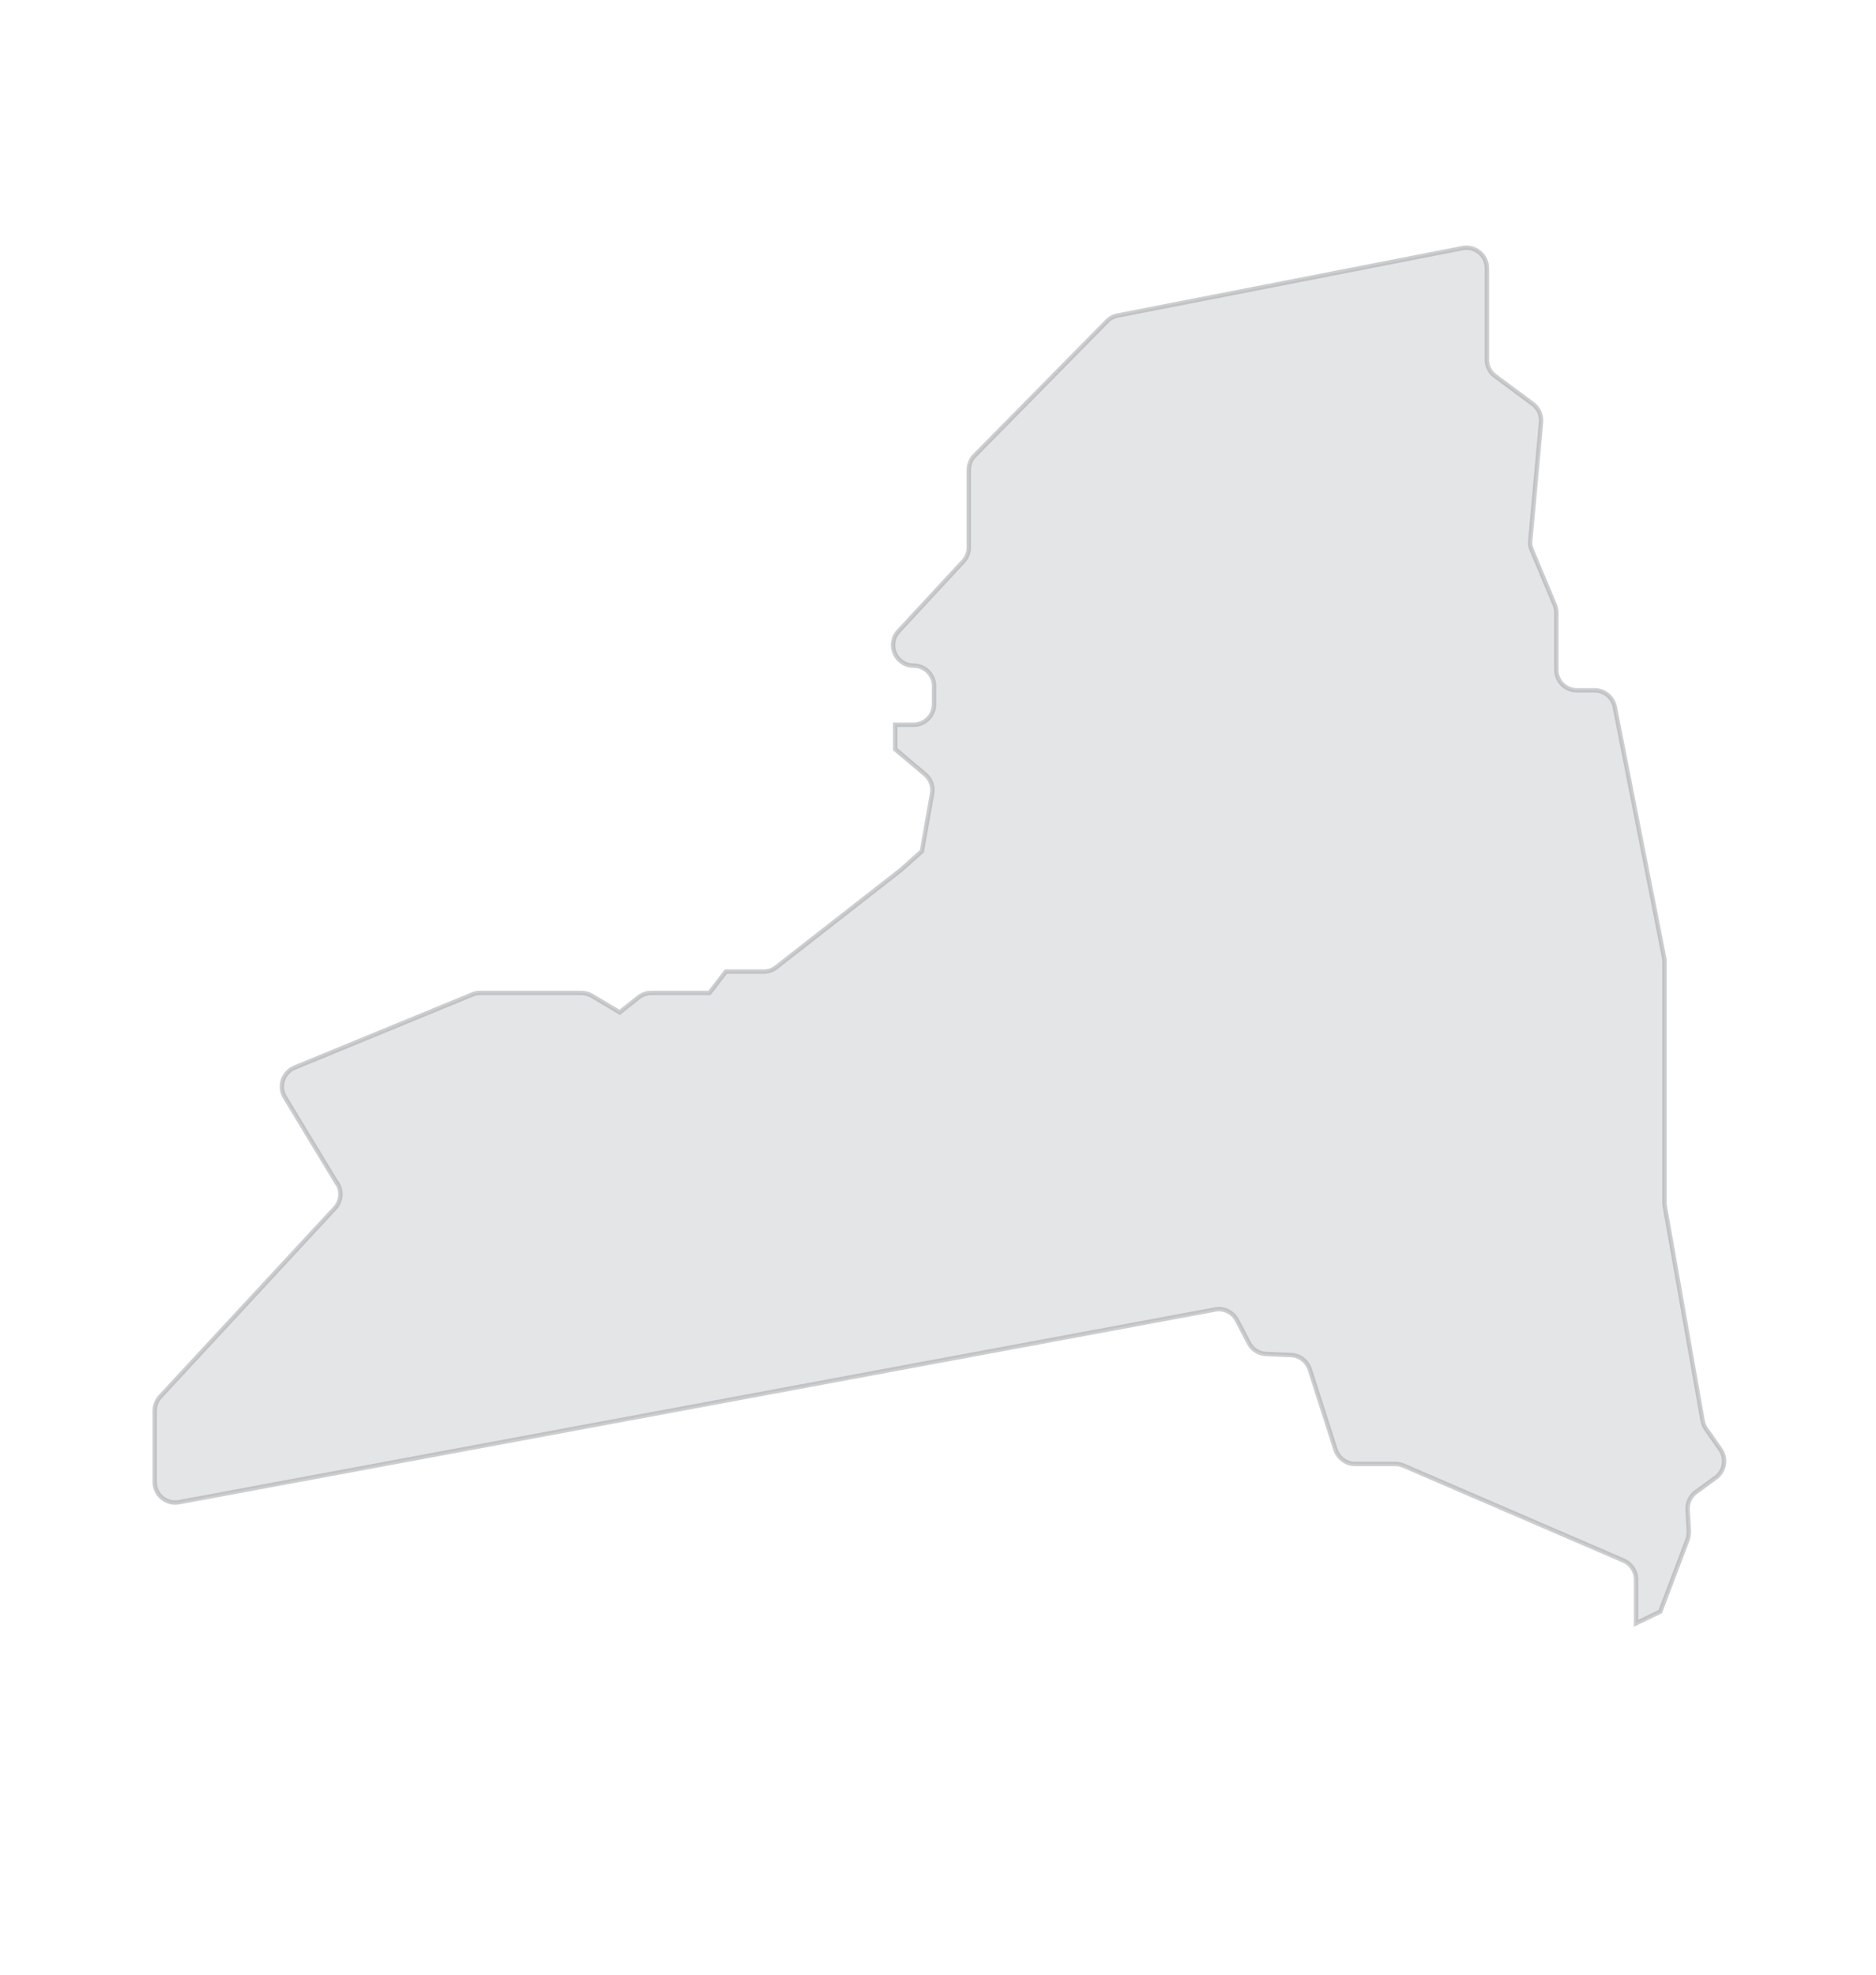 <?xml version="1.0" encoding="UTF-8"?>
<svg id="Layer_1" data-name="Layer 1" xmlns="http://www.w3.org/2000/svg" viewBox="0 0 106.35 111.91">
  <defs>
    <style>
      .cls-1 {
        fill: #d1d3d4;
        opacity: .58;
        stroke: #a7a9ac;
        stroke-miterlimit: 10;
        stroke-width: .25px;
      }
    </style>
  </defs>
  <path class="cls-1" d="m19.11,67.07l-2.96-4.89c-.37-.61-.11-1.4.55-1.68l10.07-4.14c.14-.06.29-.09.44-.09h5.74c.21,0,.42.06.6.16l1.58.94,1.07-.85c.21-.16.46-.25.72-.25h3.3l.93-1.21h2.15c.26,0,.51-.09.71-.25l7.06-5.51s.04-.03.06-.05l1.13-1.01.58-3.27c.07-.41-.08-.82-.4-1.09l-1.69-1.42v-1.39h1.04c.64,0,1.16-.52,1.16-1.16v-1.03c0-.64-.52-1.16-1.16-1.16h0c-1.01,0-1.54-1.21-.85-1.95l3.67-3.96c.2-.21.31-.5.31-.79v-4.39c0-.3.12-.6.33-.81l7.51-7.62c.16-.17.37-.28.6-.32l19.55-3.82c.72-.14,1.38.41,1.38,1.14v5.18c0,.37.17.71.47.93l2.13,1.58c.33.24.5.63.47,1.04l-.61,6.7c-.02.19.01.38.09.55l1.3,3.1c.06.14.09.29.09.45v3.23c0,.64.52,1.16,1.16,1.16h1.01c.55,0,1.03.39,1.14.94l2.8,14.22c.01.07.02.15.02.22v13.67c0,.07,0,.13.02.2l2.14,12.14c.03.17.1.33.19.46l.82,1.17c.36.52.24,1.23-.27,1.6l-1.11.81c-.32.23-.5.61-.48,1l.07,1.21c0,.16-.02.32-.07.48l-1.52,4.01s-.02.05-.03.08l-1.37.66v-2.48c0-.46-.28-.88-.7-1.07l-12.5-5.39c-.15-.06-.3-.09-.46-.09h-2.27c-.5,0-.95-.33-1.11-.81l-1.46-4.55c-.15-.46-.57-.79-1.06-.81l-1.41-.06c-.42-.02-.79-.25-.98-.62l-.68-1.3c-.24-.45-.74-.7-1.24-.6l-58.74,10.92c-.71.13-1.37-.42-1.37-1.14v-4.05c0-.29.11-.57.31-.79l9.91-10.69c.35-.38.41-.95.14-1.39Z"/>
</svg>